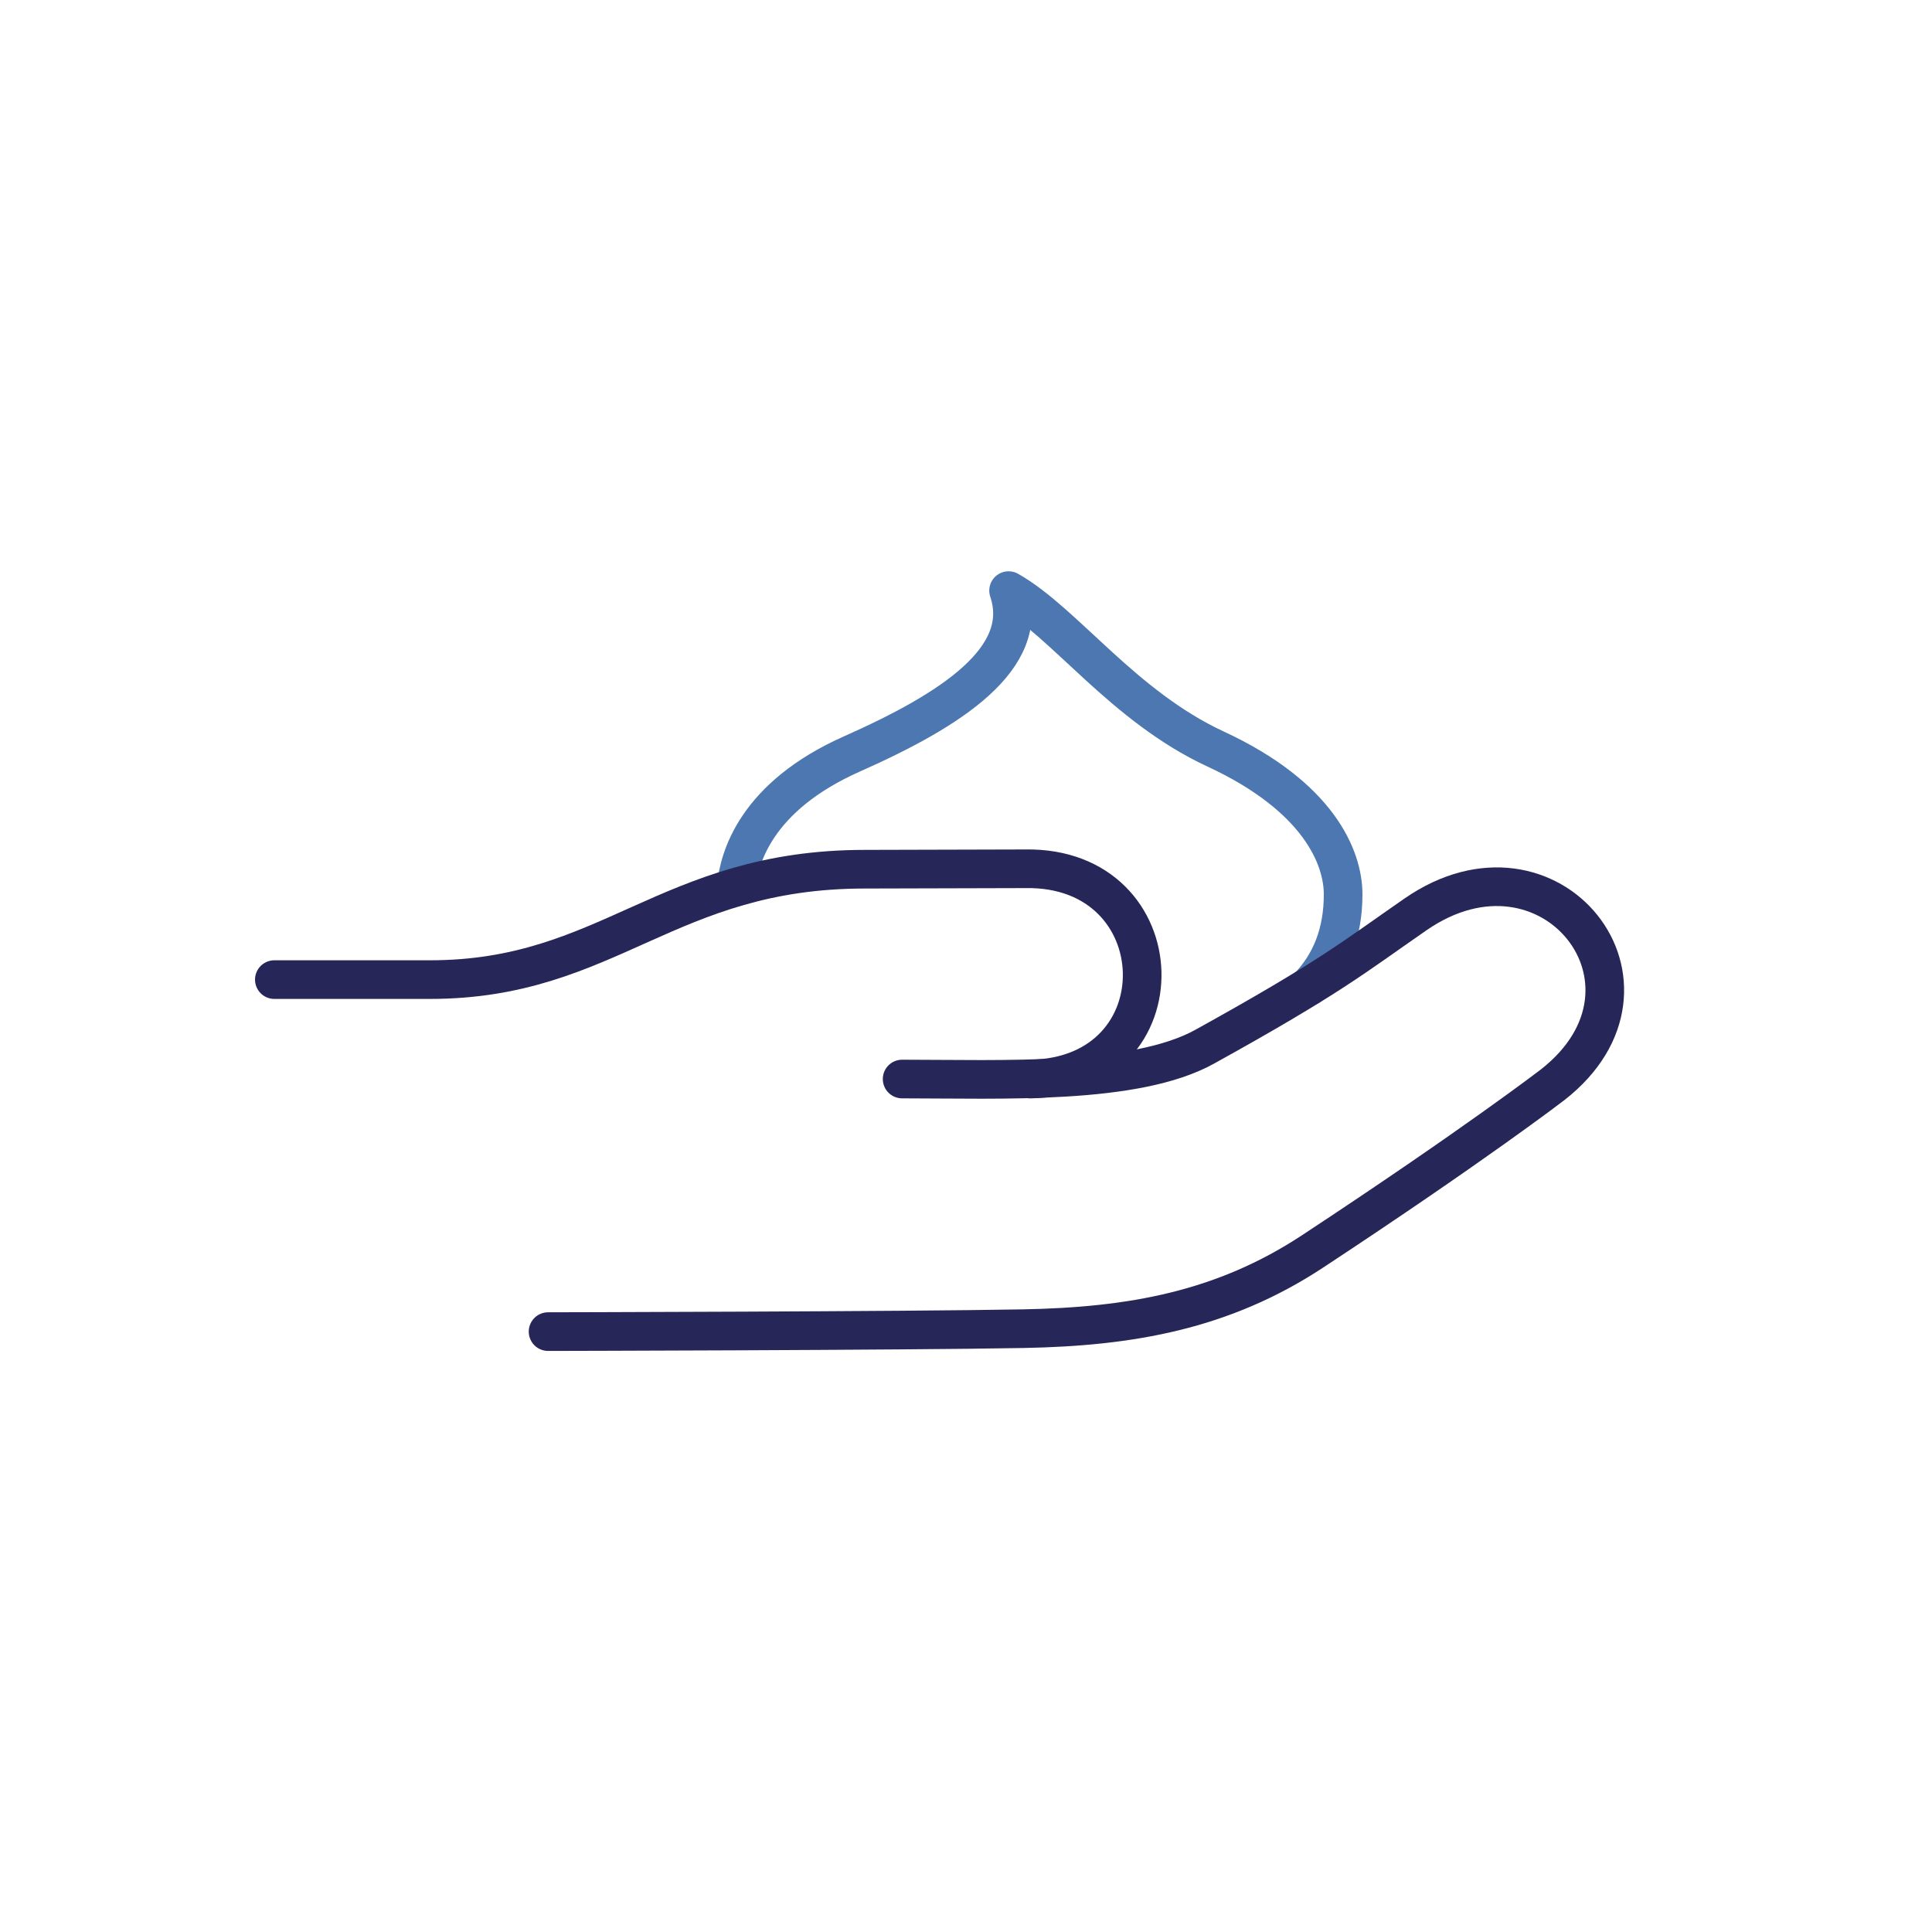 <svg xmlns="http://www.w3.org/2000/svg" viewBox="0 0 500 500"><defs><style>.cls-1,.cls-2{fill:none;stroke-linecap:round;stroke-linejoin:round;stroke-width:10px;}.cls-1{stroke:#4c77b0;}.cls-2{stroke:#272659;}</style></defs><g id="styles"><g id="thin"><g id="SkinCare"><path class="cls-1" d="M338.71,255.29c5.68-6,8.89-13.78,8.89-23.82,0-9.57-6.35-25.28-33-37.62-23.95-11.1-39.05-32.77-53.58-41,5.91,17.54-15,30.94-40.48,42.24-25.09,11.13-29.32,27.18-30,34.45"/><path class="cls-2" d="M141.84,344.62s93.23-.19,123-.76c27.79-.52,51.64-4.71,74.86-20,42.17-27.77,62.13-43.13,62.13-43.13,33-25.79-.67-68.21-35.51-44.08-16.18,11.21-22,16.22-54.5,34.21-18,10-52.58,8.39-78.35,8.39"/><path class="cls-2" d="M266.6,279.26c39.71-.62,38-55.09-1.25-54.42l-41.5.11c-51.32,0-66.3,28.57-112.57,28.57H71"/></g></g></g></svg>